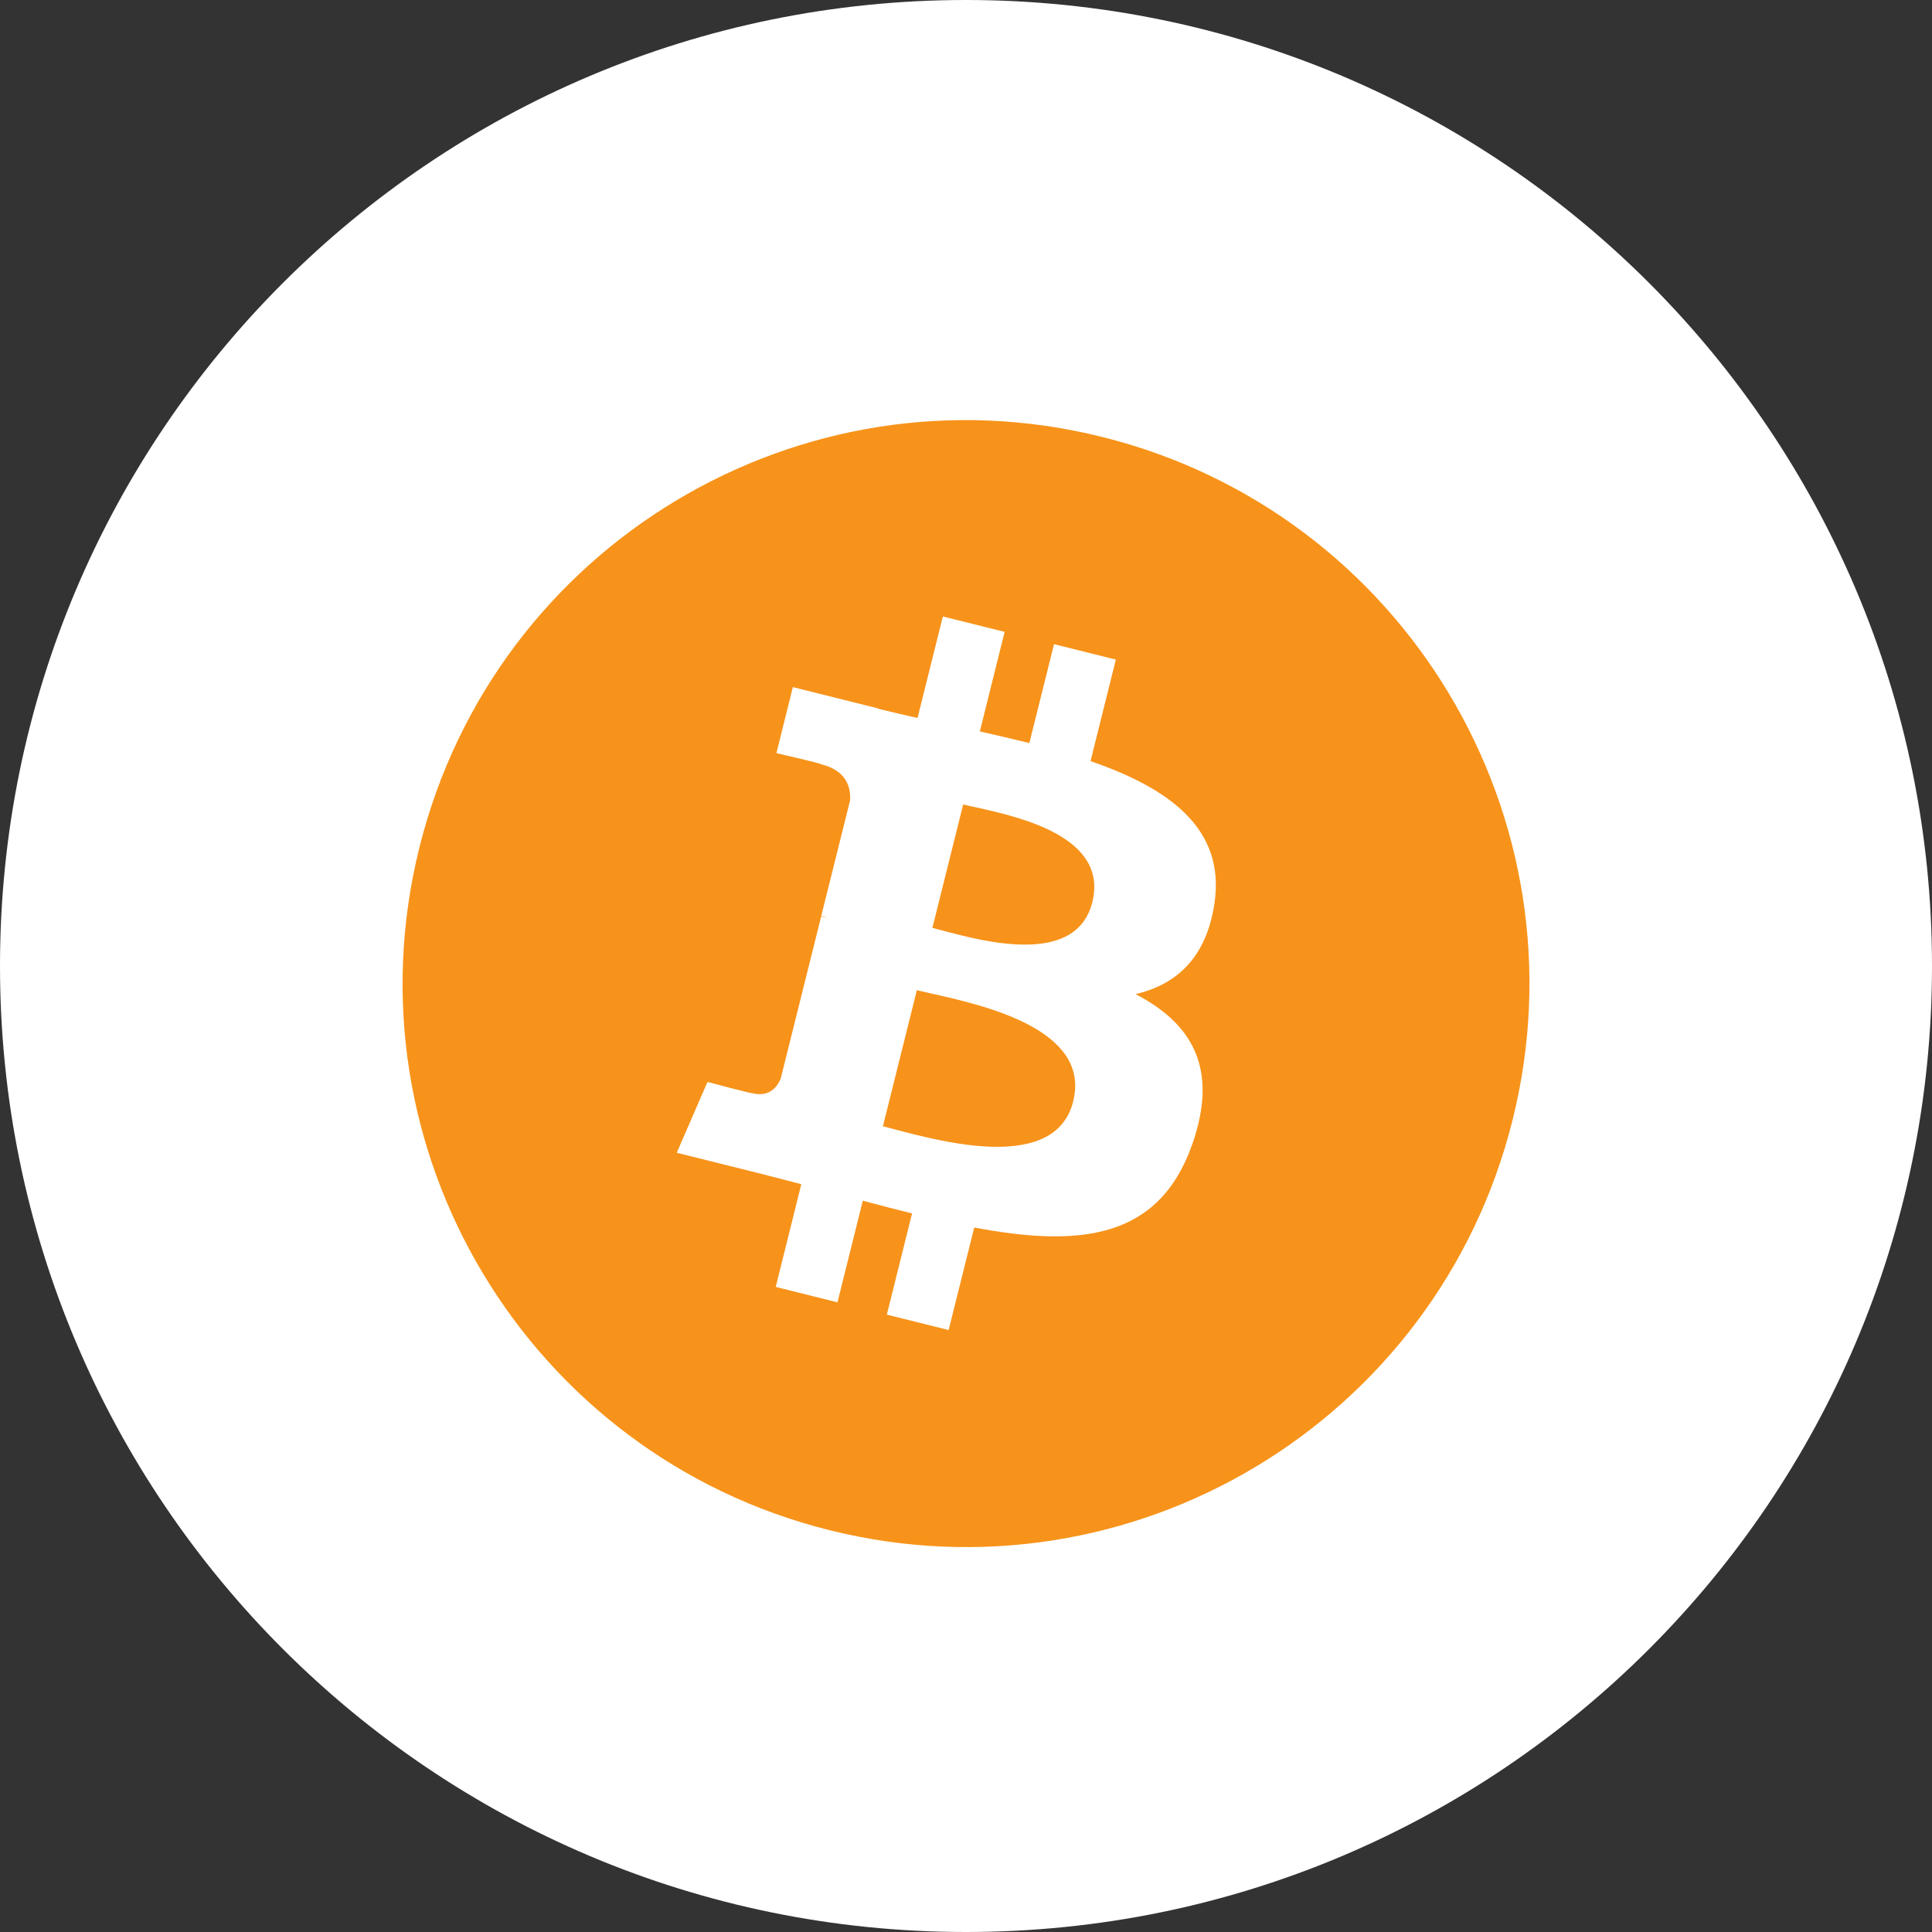 <svg width="48" height="48" viewBox="0 0 48 48" fill="none" xmlns="http://www.w3.org/2000/svg">
<rect x="0" y="0" width="48" height="48" fill="#333333" stroke="none"/>
<g id="Social / Icon active / Bitcointalk">
<path id="Oval" fill-rule="evenodd" clip-rule="evenodd" d="M24 48C37.255 48 48 37.255 48 24C48 10.745 37.255 0 24 0C10.745 0 0 10.745 0 24C0 37.255 10.745 48 24 48Z" fill="white"/>
<g id="Bitcoin">
<path id="Combined Shape" fill-rule="evenodd" clip-rule="evenodd" d="M20.613 38.018C28.113 39.889 35.71 35.324 37.58 27.824C39.45 20.324 34.886 12.726 27.385 10.856C19.886 8.986 12.29 13.551 10.421 21.052C8.55 28.552 13.115 36.148 20.613 38.018ZM27.094 18.91C29.033 19.579 30.451 20.58 30.173 22.443C29.971 23.807 29.215 24.467 28.212 24.698C29.59 25.416 30.291 26.516 29.623 28.424C28.794 30.793 26.824 30.992 24.205 30.497L23.569 33.044L22.033 32.662L22.66 30.148C22.262 30.049 21.855 29.944 21.436 29.831L20.807 32.356L19.273 31.973L19.908 29.421C19.765 29.384 19.62 29.346 19.475 29.308L19.475 29.308C19.257 29.251 19.036 29.194 18.813 29.138L16.814 28.64L17.577 26.881C17.577 26.881 18.709 27.182 18.693 27.16C19.128 27.268 19.321 26.984 19.397 26.795L20.402 22.768C20.439 22.777 20.476 22.786 20.512 22.795L20.512 22.795L20.564 22.808C20.503 22.784 20.447 22.768 20.404 22.757L21.121 19.882C21.14 19.556 21.027 19.144 20.405 18.989C20.429 18.973 19.29 18.712 19.29 18.712L19.698 17.071L21.817 17.6L21.815 17.608C22.133 17.687 22.461 17.762 22.796 17.838L23.425 15.316L24.96 15.698L24.344 18.172C24.756 18.266 25.17 18.361 25.574 18.461L26.187 16.004L27.723 16.387L27.094 18.91ZM22.235 28.06C23.488 28.391 26.228 29.114 26.663 27.364C27.11 25.575 24.453 24.979 23.157 24.688L23.156 24.688C23.012 24.655 22.884 24.627 22.779 24.601L21.936 27.982C22.021 28.003 22.122 28.03 22.235 28.06ZM27.138 22.415C26.741 24.006 24.462 23.398 23.417 23.119L23.417 23.119C23.322 23.093 23.237 23.071 23.165 23.053L23.93 19.986C24.017 20.008 24.125 20.032 24.246 20.058L24.246 20.058C25.328 20.298 27.544 20.788 27.138 22.415Z" fill="#F7931A"/>
</g>
</g>
</svg>
